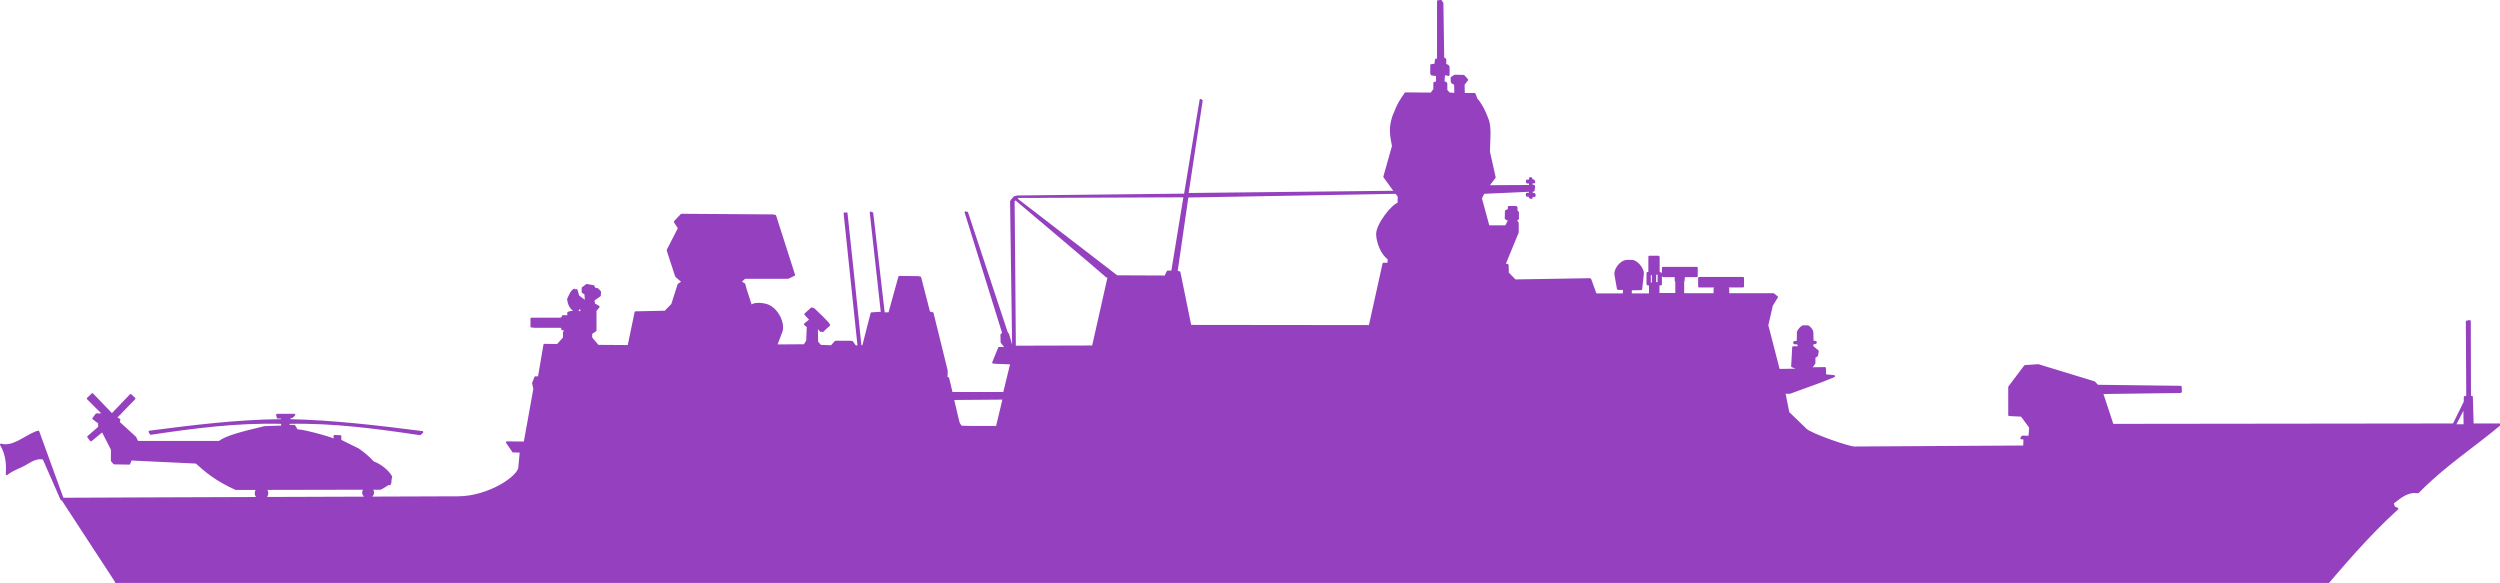 <?xml version="1.0" encoding="utf-8"?>
<!-- Generator: Adobe Illustrator 21.0.0, SVG Export Plug-In . SVG Version: 6.00 Build 0)  -->
<svg version="1.1"
	 id="LCF" inkscape:version="0.91 r13725" sodipodi:docname="LCF.svg" xmlns:cc="http://creativecommons.org/ns#" xmlns:dc="http://purl.org/dc/elements/1.1/" xmlns:inkscape="http://www.inkscape.org/namespaces/inkscape" xmlns:rdf="http://www.w3.org/1999/02/22-rdf-syntax-ns#" xmlns:sodipodi="http://sodipodi.sourceforge.net/DTD/sodipodi-0.dtd" xmlns:svg="http://www.w3.org/2000/svg"
	 xmlns="http://www.w3.org/2000/svg" xmlns:xlink="http://www.w3.org/1999/xlink" x="0px" y="0px" viewBox="0 0 1215 283.3"
	 style="enable-background:new 0 0 1215 283.3;" xml:space="preserve">
<style type="text/css">
	.st0{stroke:#9540BF;stroke-linecap:round;stroke-linejoin:round;fill:#9540BF}
</style>
<path id="omtrek" inkscape:connector-curvature="0" class="st0" d="M700.3,0.5l-1.4,0.1V29h-1l-0.3,2.4l-2,0.3v4.1h0.3v0.4l2.5,0.3
	V40l-1.3,0.3v3.2l-1.5,2l-12.5-0.1c-2.4,3.6-3.3,4.4-6,11.4c-2,6.2-0.8,10.1-0.1,14.2l-4.2,14.9l5.3,7.3l-101,1.1l6.9-45.4
	l-6.5,39.2l6-39.5l-7.6,46l-81.5,0.9l-0.4,0.2h11.4L495,95.5l-0.4,0.2l81.1-0.3l-6,36.6h-2.2l-1.1,2.4l-23.6-0.1l-49-37.7l0.8-0.7
	l-0.9,0.3l-0.2,0.2l0,0l0,0l-0.1,0.1l-0.3-0.2l0.8-0.7l-0.9,0.3l-0.2,0.2l0,0l0,0l-0.6,0.8l-0.4,0.3v0.2l-0.4,0.5l1,70.4h-0.8
	l-1.6-5.6l-0.8-1.3l-19.2-58l10.1,32.3l-10.8-32.5l18.3,58.8l-0.9,0.7l0.1,3.6l2.2,2.9l-3.4-0.1l-2.9,7.1h0.7v0.1l8.1,0.3L488,191
	h-25.5l-1.7-7.2h-0.7v-0.1H460l0.1-3.5l-6.9-28h-0.7V152h-0.9l-4.4-17.1h-0.7v-0.2l-9.4-0.1l-4.9,17.7h-2.7l-5.6-48.7l5.4,48.6h-0.5
	l-5.6-48.9l5.4,48.7l-5,0.3l-4.1,16h-1.3c-0.1-1.9-6.8-64.6-6.8-64.6l6.8,64.6h-0.8c0,0,0,0.1,0,0.2v-0.2l-1.7,0.1l-1.6-2.2h-0.7
	l-0.1-0.1h-7.2l-2,2.2l-5.4-0.2l-1.6-1.9l-0.1-6.6l0.2-0.7l1.7,1.9c0,0,0.3-0.3,0.4-0.4l0.5,0.5c0,0,2.4-2.4,3.1-2.8s-7.6-8-7.6-8
	l-0.3,0.3c-0.1-0.1-0.5-0.5-0.5-0.5l-3.1,2.8l2.5,2.7l-2.7,2.2l1.4,1.1l-0.3,7l-1.3,2.1l-13.8,0.1l2.6-6.9
	c1.4-4.3-2.6-12.4-8.8-13.1c-0.6-0.1-1.2-0.2-1.9-0.2c-2.5,0-2.5,0.1-4.1,1l-2.5-7.7l-0.8-2.9l-2-1.1l2.2-2H383l2.9-1.4l-9.2-28.7
	h-0.8l-0.1-0.2l-44.6-0.3l-3.2,3.4l2,3.1l-5.5,10.7l4.1,12.6l3.2,2.8l-2,1.3l-3.1,9.7l-3.4,3.5l-14.4,0.3l-3.4,16.4l-14.9-0.1
	l-3.3-3.9V162l2.1-1.4v-9.7l1.5-1.8l-2.2-1.3l-0.3-2l3.1-2.2l0.1-1.8l-1.3-1.3h-0.8l-0.2-0.2H289l-0.6-1.2l-2.2-0.4l0,0l-1-0.2
	l-2,1.5v2l1.3,0.7l0.3,3.8l-0.2,0.1l-3.6-2.7l-0.8-2.9c-0.3,0.2-0.6,0.3-0.8,0.6l-0.2-0.8c-1.3,0.6-1.8,1.8-3.1,4.6
	c0.3,2.3,1.2,4.6,3.4,5.7l0.2-0.4c0.3,0.2,0.6,0.4,0.9,0.6l0.6-1.6l1.6,0.6l-0.4,1.4l-4.8-0.1l-1.4,0.4v1.5l-0.4,0.2h-2.3l-0.1,0.8
	l-1.1,0.4h-14v3.8h1.1v0.1h13l0.8,0.3l0.1,0.9h1.7l-0.9,1.5v2.7l-3.1,3.5l-6.4-0.1l-2.7,15.8h-1.7l-1.1,2.8l0.6,2.8l-4.7,26.1
	l-8.6-0.1l3,4.4h1.1l0,0l2.6,0.1l-0.7,7.6c-0.1,4.6-14.8,14.5-29.6,14.6L80,242.2l-48.4,0.2h-1.2h-0.3l25.8,39.5
	c2.4,4.9,4.6,5.7,4.6,5.7l9.4,1.5L77,326h18.6l0.1-0.2H97l10.2-30.8l30,4.8l-8.4,15.4l-1,0.1l0.1,8.2l19.2-1.4l1.5-1.8v-0.9
	l62.4-1.9l2,2.1h9.1c2.4,2,4.5,4.2,5.8,6.6h406V326h0.2v0.1l398.2-0.5c2.6,4.4,5.3,12.1,7.8,13.2c0.2,0.1,0.4,0.2,0.6,0.3
	c3.2,1.2,9.4,1.5,17.4,1.4l41,0.3c6.9,0.1,16.4-6.6,16.4-12.9c-0.2-9-3.7-7.6-3.1-11.2c1.5-10,7.2-18.3,12.9-26.4
	c12.5-14.7,24.8-29.4,39.8-43.1c-1.8-0.3-2-1.5-2.2-2.8c3-2.2,5.7-4.8,9.9-5.3l1.8,0.1l0,0h0.6c11.9-12.4,27.1-22.3,39.7-32.9h-13.2
	l-0.4-13.4h-0.9l-0.1-36.8h-0.7v0.2h-0.7l0.2,36.6h-0.5v0.1h-0.7v2.3l-5.4,11l-165.8,0.2l-5.1-15.5l37.9-0.5v-0.1h0.4l-0.1-2.4
	l-40.4-0.5l-1.6-1.7l-27.2-8.3l-6.2,0.4l-0.1,0.1h-0.2l-7.6,10.1v13.6l6,0.3l4.2,5.7l-0.4,4.6l-3.3-0.1v0.1h-0.2l-0.4,0.7l1.5,0.1
	l-0.1,3.5l2.1,0.4l-84.6,0.5c-3,0-21.4-6.5-23.6-8.7l-8.7-8.4l0,0h0.1l-1.9-9.6l2.6,0.1l15.1-5.5l6.3-2.5h-0.1l0.2-0.1l-4.3-0.4
	l-0.1-3.5L880,179l1.7-2.4l0,0l0.1-0.1v-2.9l1.2-0.8v-0.1h0.1l0.3-2.1l-2.6-2.1V167c0.6-0.3,1.6-0.1,1.6-0.5l0.1-0.1
	c0-0.4-1-0.2-1.6-0.4l-0.1-4.5c0-0.9-1.5-2.9-2.4-2.9h-2c-0.6,0-2.2,1.6-2.5,2.6c-0.1,0.2-0.1,0.3-0.1,0.5l-0.1,4.5
	c-0.9,0-1.8-0.1-1.7,0.3c0,0-0.1,0.1,0,0.1c0,0.4,0.7,0.2,1.7,0.2l0.6,1.4l-0.6,0.6h-2.2v0.1l0,0L871,178l3.4,1.3l2.9,0.3l-12.8,0.2
	l-5.6-21.7l2.2-9.7l2.4-3.9l0,0l0.1-0.1l-1.7-1.4h-22v-2.6l0,0v-0.2h-1.4v-1h8.6V139v-3.7v-0.2h-21.3v3.9l0,0v0.2h8.8v1h-1.3v2.8
	H818v-6.1h-0.1v-0.2h-3.2v6.2H806v-5.1h-0.1v-0.2h-1.5V133h1.7v-8H806v-0.2h-4.4v7.9h-0.9v5.3h0.1v0.2h1v-5h1.5v4.6h-1.4v5.3h-9.4
	l0.1-2.5l5-0.1l0.8-7.3c0.1-0.7-0.1-1.4-0.4-2.1c-0.9-2.2-3.3-4.3-4.9-4.3h-2.2c-3.7,0.1-6.2,4.8-5.8,6.6l1.2,6.8h0.1v0.2h2.9
	l-0.1,2.7h-13.7l-2.6-7.2h-0.1l-0.1-0.2l-36.4,0.6l-3.5-3.6l-0.1-3.8h-0.2v-0.2h-1.4l6.5-15.8v-3.5v-1.1l-0.2-0.2V108l-0.9-0.8
	l1.2-0.9v-3.1l-0.2-0.2l0,0l-0.5-0.5v-1.6h-0.2v-0.3h-3.5v1.3l-1.4,0.7l-0.1,3.5l0.2,0.1v0.1l1.3,0.6l-0.1,0.6l-1.3,2.5h-8.5
	l-3.7-13.6l1.3-2.7l24.3-1.1l0.3-2h-0.2v-0.3h-1l-0.1-1.7h1.3l-0.1-0.6h-0.2v-0.3h-1v-0.8h-0.2v-0.3h-0.5v1.1l-1.5,0.1v0.6h0.2v0.3
	h1.3v1.7l-20.5,0.1l3.3-4.3l-2.8-12.5c0.1-5.6,0.8-11-0.4-15c-0.9-2.4-2.2-5.8-4-8.4c-0.5-0.8-1.1-1.6-1.7-2.2l-0.7-2h-0.1l-0.1-0.4
	h-5.2l-0.1-4.7l1.7-2.2l-0.3-0.3v-0.1l-1.4-1.5l-4.3-0.1l-1.5,1l0.1,2l0.2,0.1v0.2l1.4,0.8l0.1,4.8l-3.1-0.3l-1.3-1.5v-3.3l-0.3-0.1
	v-0.3l-1.1-0.2l0.3-4h0.3l1.9,0.4v-3.9l-0.3-0.1V32l-1.3-0.6V29h-0.3v-0.4h-0.7L701,2l0-0.4l0,0L700.3,0.5L700.3,0.5L700.3,0.5z
	 M744.2,92.7h-0.6v1.4l-1.5,0.1l-0.1,0.6h0.2v0.3h1.3v0.7h0.2v0.3h0.7v-0.9h1.4v-0.6h-0.2v-0.3l-1.2-0.1v-1.1h-0.2L744.2,92.7
	L744.2,92.7L744.2,92.7z M678.5,93.7l1.3,1.7l-0.1,3.5c-3,0.8-10.5,10.2-10.4,15c0.1,3.9,2.4,9.8,5.6,11.8l-0.1,2.5h-2.4l-6.7,30.3
	l-87.2-0.1l-5.3-26l-0.5-0.1v-0.1l-0.9-0.1l5.3-36.6L678.5,93.7L678.5,93.7z M493.1,96.3c0,0,0.3,0.2,0.3,0.3l-0.5,0.7l0.7-0.5
	c1.4,1.2,43.3,36.5,44.3,37.6h0.4l0.2,0.2h0.3l-7.6,33.8l-38,0.1l-0.3-38.5l-0.3-32.2l-0.4,0.5l0.9,70.2h-0.6l-0.3-38.7l-0.3-32.3
	l0.4-0.6L493.1,96.3L493.1,96.3z M492.5,97.8l0.4-0.6l-0.4,0.3V97.8L492.5,97.8z M493.7,96.5c0,0,2.5,2.1,2.9,2.4l-3-2.3L493.7,96.5
	z M410.5,103.7l6.8,64.8l0,0C417.2,167.1,410.5,103.7,410.5,103.7L410.5,103.7z M808.2,130.2L808.2,130.2v3.8h0.1v0.2h6.1v2.2h0.1
	v0.2l3.7-0.1l0.2-2.3h6.2v-3.8l0,0v-0.2L808.2,130.2L808.2,130.2z M806.1,132.7v5.3h0.1v0.2h1V133h-0.1v-0.2h-1V132.7z
	 M1199.4,176.7l0.1,16.6l0,0L1199.4,176.7z M307.4,183.6l37.5,0.2h-45.4L307.4,183.6z M44.9,191.6l-2.2,2.1l7.7,7.7h-3.5l-1.5,2
	l2.8,2.1v2.2l-5.3,4.6l1.3,1.7l5.6-4.6l4.6,9v5.5l1.1,1.3l7.3,0.1l0.8-2l31.8,1.5c4.7,4.3,9.7,8.5,19.2,12.8h10.8
	c-0.7,0.5-1.1,1.3-1.1,2.1c0,1.5,1.3,2.7,2.8,2.7c1.5,0,2.8-1.2,2.8-2.7c0-0.8-0.4-1.6-1.1-2.1h0.5l48.4-0.1
	c-0.7,0.4-1.2,1.1-1.2,1.9c0,1.2,1.1,2.2,2.4,2.2c1.3,0,2.4-1,2.4-2.2c0-0.8-0.5-1.5-1.2-1.9h4.8l1.3-0.7c2.6-1.4,1.7-1.6,3.2-1.5
	l0.3-0.8l0.1-1.4l0.3-1.4c-1.7-3-5.5-5.9-8.7-7c-3.2-3.4-5.2-4.8-7.3-6.3l-8.7-4.3V212l-2.8-0.1l0.1,2c-0.9-0.9-19-5.8-18.2-4.5
	c0.3,0.5-1.5-2.4-1.5-2.4h-2.7l-0.1-1.5c21.3-0.5,42.6,2.3,63.9,5.5l1.1-1c-21.3-2.7-42.6-5.3-64.6-5.8l0.1-1.3l1.3-0.3l1-1h-8.3
	l0.3,1.3h2.1v1.3c-22.2,0.2-43.3,2.9-64.4,5.6l0.6,1c20.8-3.1,41.7-5.9,63.7-5.3l0.3,1.8l-8.7,0.3c-9.5,2.3-18.5,4.4-22,7.2H66.8
	l-1.1-2.2l-8-7.3L58,204l-1.7-1l9-9.3l-1.8-1.7l-9.1,9.5L44.9,191.6L44.9,191.6z M487.8,193.7l-3.3,13.8h-12.8l-4.6-0.1
	c-0.6-0.8-1.1-1.5-1.3-2.2l-2.7-11.4h0.2v0.1L487.8,193.7L487.8,193.7z M1197.6,196.5v0.5l-4.8,9.8h-0.6L1197.6,196.5L1197.6,196.5z
	 M1197.7,197.6l0.1,9.1h-4.8L1197.7,197.6L1197.7,197.6z M18.6,209.8l-1.3,0.4c-5.7,2.4-11.1,7.5-16.8,5.9c2.6,4.3,3.2,9.2,2.8,14.3
	c3.2-2.5,6-3.1,8.8-4.7c2.6-1.5,5.6-3.7,9.1-2.8l8.7,19.8l0.4-0.7L18.6,209.8L18.6,209.8z M120.4,300.3c-0.5,0-0.9,0.4-1.2,0.9
	c-0.4,6.2-1.3,12.5-2.4,13.6c-1.9,0.9-3.6,1.9-4.5,3.4l0.2,4.6c1.1,1.7,2.3,2.2,3.6,2.8c1.1,1,3.3,7.9,4.2,13.9l3.1,0.4
	c2.3-5.1,3-10.3,3.8-15.5l-0.4-8.9c-0.9-5.2-2.1-10.3-5-14.7C121.1,300.5,120.7,300.3,120.4,300.3z M151.3,302.7l59.2,9.5
	c0.3,0.2,0.6,0.4,0.9,0.6l-0.8,0.6l-62.4,2.4v0.1H148v-0.2l-1.4-1.3l-3.3,0.2L151.3,302.7L151.3,302.7z"/>
</svg>
